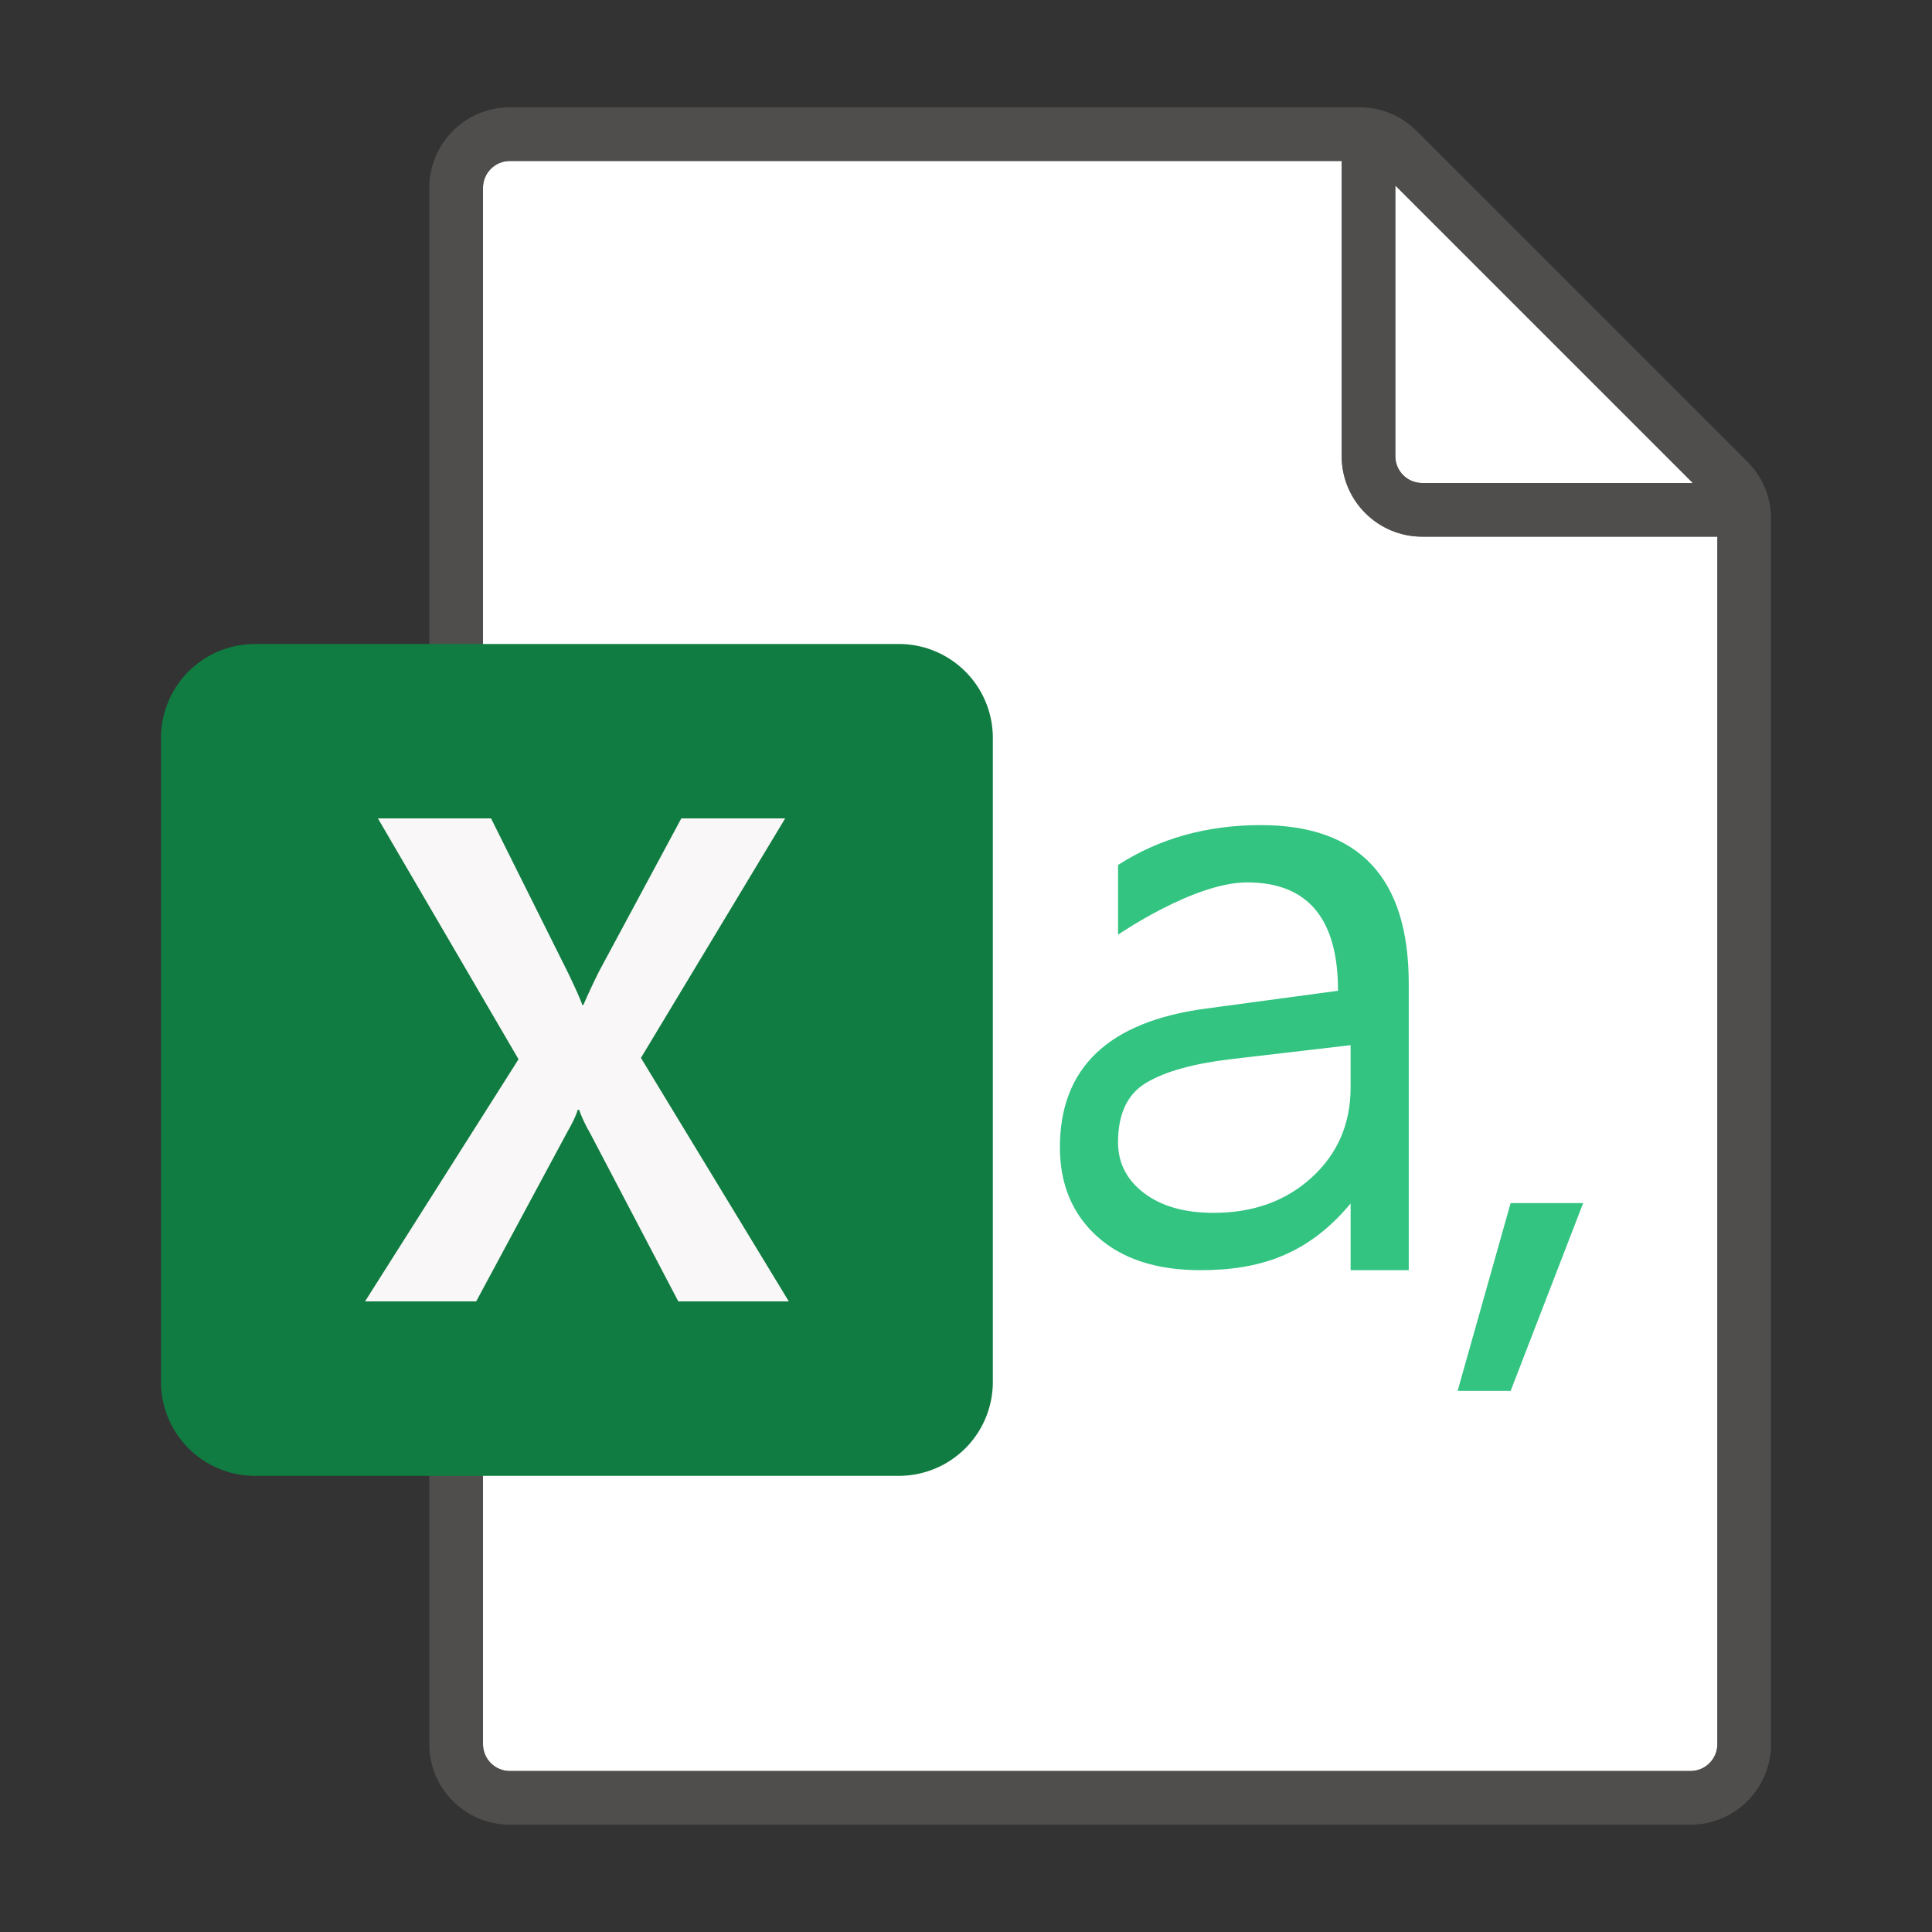 <svg xmlns="http://www.w3.org/2000/svg" viewBox="0 0 144 144"><rect x="0" y="0" width="144" height="144" fill="#333333" stroke="none"/><g fill="#FFF"><path d="M38 132h88c1.103 0 2-.897 2-2V40h-22c-3.309 0-6-2.691-6-6V12H38c-1.103 0-2 .897-2 2v116c0 1.102.898 2 2 2z"/><path d="M106 36h20.172L104 13.828V34c0 1.102.897 2 2 2z"/></g><path opacity=".64" fill="#605E5C" d="M130.242 34.414L105.586 9.758A5.958 5.958 0 0 0 101.343 8H38c-3.309 0-6 2.691-6 6v116c0 3.309 2.691 6 6 6h88c3.309 0 6-2.691 6-6V38.657a5.96 5.96 0 0 0-1.758-4.243zM126.172 36H106c-1.103 0-2-.897-2-2V13.828L126.172 36zM126 132H38c-1.103 0-2-.897-2-2V14c0-1.103.897-2 2-2h62v22c0 3.309 2.691 6 6 6h22v90c0 1.102-.897 2-2 2z"/><g fill="#33C481"><path d="M105 94.67h-4.333v-4.969c-3.16 3.796-6.734 4.97-11.19 4.97-3.278 0-5.844-.836-7.697-2.507S79 88.274 79 85.51c0-5.92 3.62-9.366 10.863-10.334l9.866-1.331c0-5.384-2.26-8.076-6.78-8.076-3.965 0-9.616 3.899-9.616 3.899V64.47c3.076-1.98 6.621-2.971 10.635-2.971 7.354 0 11.032 3.94 11.032 11.82v21.35zm-4.333-16.77L91.69 78.95c-2.761.331-4.845.912-6.25 1.75-1.405.833-2.108 2.313-2.108 4.439 0 1.547.649 2.81 1.944 3.791 1.296.979 3.022 1.469 5.179 1.469 2.956 0 5.396-.883 7.322-2.644 1.926-1.766 2.889-4 2.889-6.7v-3.157zM118 89.67l-5.406 14h-3.952l3.952-14H118z"/></g><path fill="#107C41" d="M19 110h48a7 7 0 0 0 7-7V55a7 7 0 0 0-7-7H19a7 7 0 0 0-7 7v48a7 7 0 0 0 7 7z"/><path fill="#F9F7F7" d="M27.206 97l11.442-18.05L28.168 61h8.433l5.72 11.473c.527 1.087.889 1.899 1.086 2.435h.074a51.07 51.07 0 0 1 1.184-2.536L50.78 61h7.742L47.771 78.849 58.794 97h-8.237L43.95 84.397a10.52 10.52 0 0 1-.79-1.682h-.099c-.115.402-.37.946-.764 1.632L35.492 97h-8.285z"/></svg>